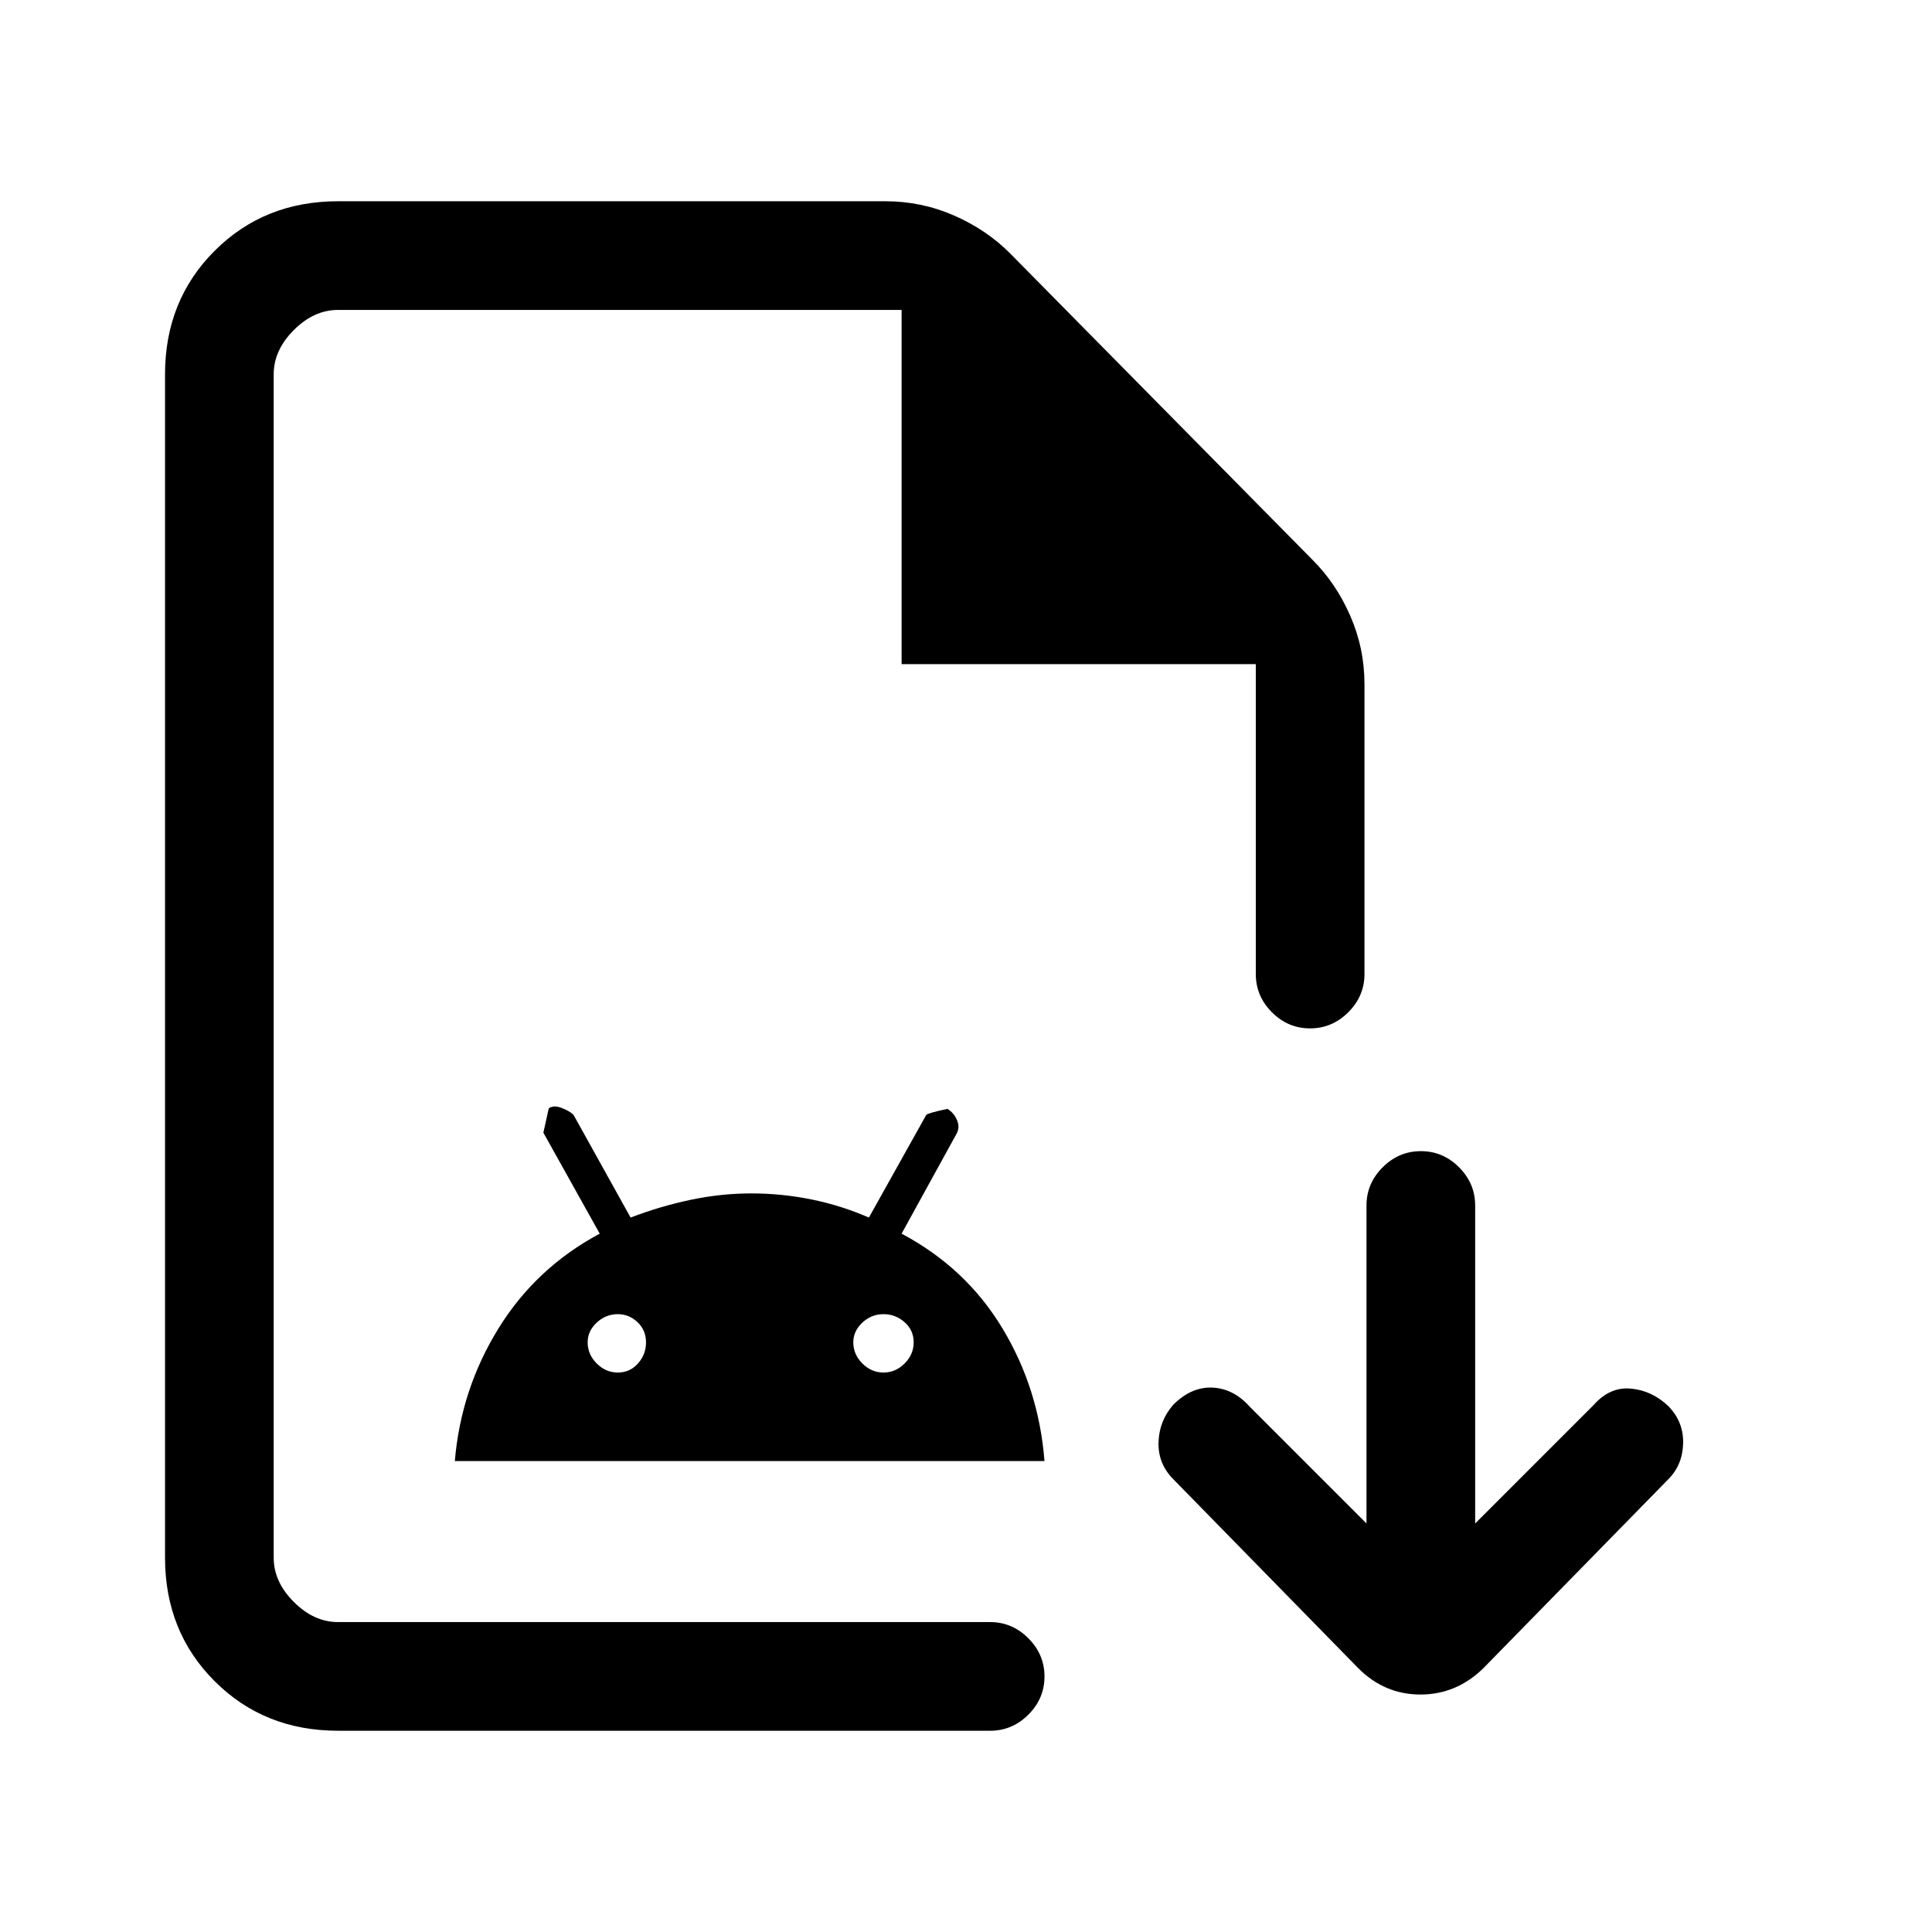 <svg xmlns="http://www.w3.org/2000/svg" height="24" viewBox="0 -960 960 960" width="24"><path d="M168-100q-36.73 0-61.36-24.64Q82-149.27 82-186v-588q0-36.72 24.64-61.36Q131.27-860 168-860h272q17.87 0 34.07 7.09 16.2 7.08 27.93 18.91l150 152q11.83 11.73 18.91 27.93Q678-637.87 678-620v144q0 10.95-8.04 18.98-8.03 8.02-19 8.02-10.96 0-18.96-8.02-8-8.03-8-18.98v-154H448v-176H168q-12 0-22 10t-10 22v588q0 12 10 22t22 10h324q10.95 0 18.98 8.04 8.02 8.03 8.02 19 0 10.96-8.02 18.96-8.03 8-18.98 8H168Zm-32-54v-652 652Zm90-80q3.02-35.67 21.65-65.85Q266.29-330.04 298-347l-28-50.18q0 .01 2.67-12.07Q275-411 279-409.5t6 3.5l28.34 51q14.76-5.65 29.86-8.82 15.09-3.18 30.18-3.18 15.08 0 29.85 3 14.77 3 28.52 9l28.5-51q1-1 10.56-3 3.19 2 4.69 5.5 1.5 3.5 0 6.5L448-347q32 17 50.11 47.05Q516.21-269.91 519-234H226Zm81-44q6 0 10-4.5t4-10.5q0-6-4.2-10t-9.8-4q-6 0-10.5 4.2T292-293q0 6 4.5 10.5T307-278Zm132 0q6 0 10.5-4.5T454-293q0-6-4.5-10t-10.5-4q-6 0-10.5 4.2T424-293q0 6 4.5 10.5T439-278Zm240 75v-158q0-10.95 8.04-18.98 8.03-8.02 19-8.02 10.96 0 18.96 8.02 8 8.03 8 18.98v158l59-59q8-9 18.5-8t18.67 8.86q7.5 7.85 7.16 18.5Q836-232 829-225l-92 94q-13.36 13-31.18 13T675-131l-92-94q-7.67-7.75-7.33-18.38Q576-254 583-262q9-9 19.5-8.5T621-261l58 58Z"/></svg>
